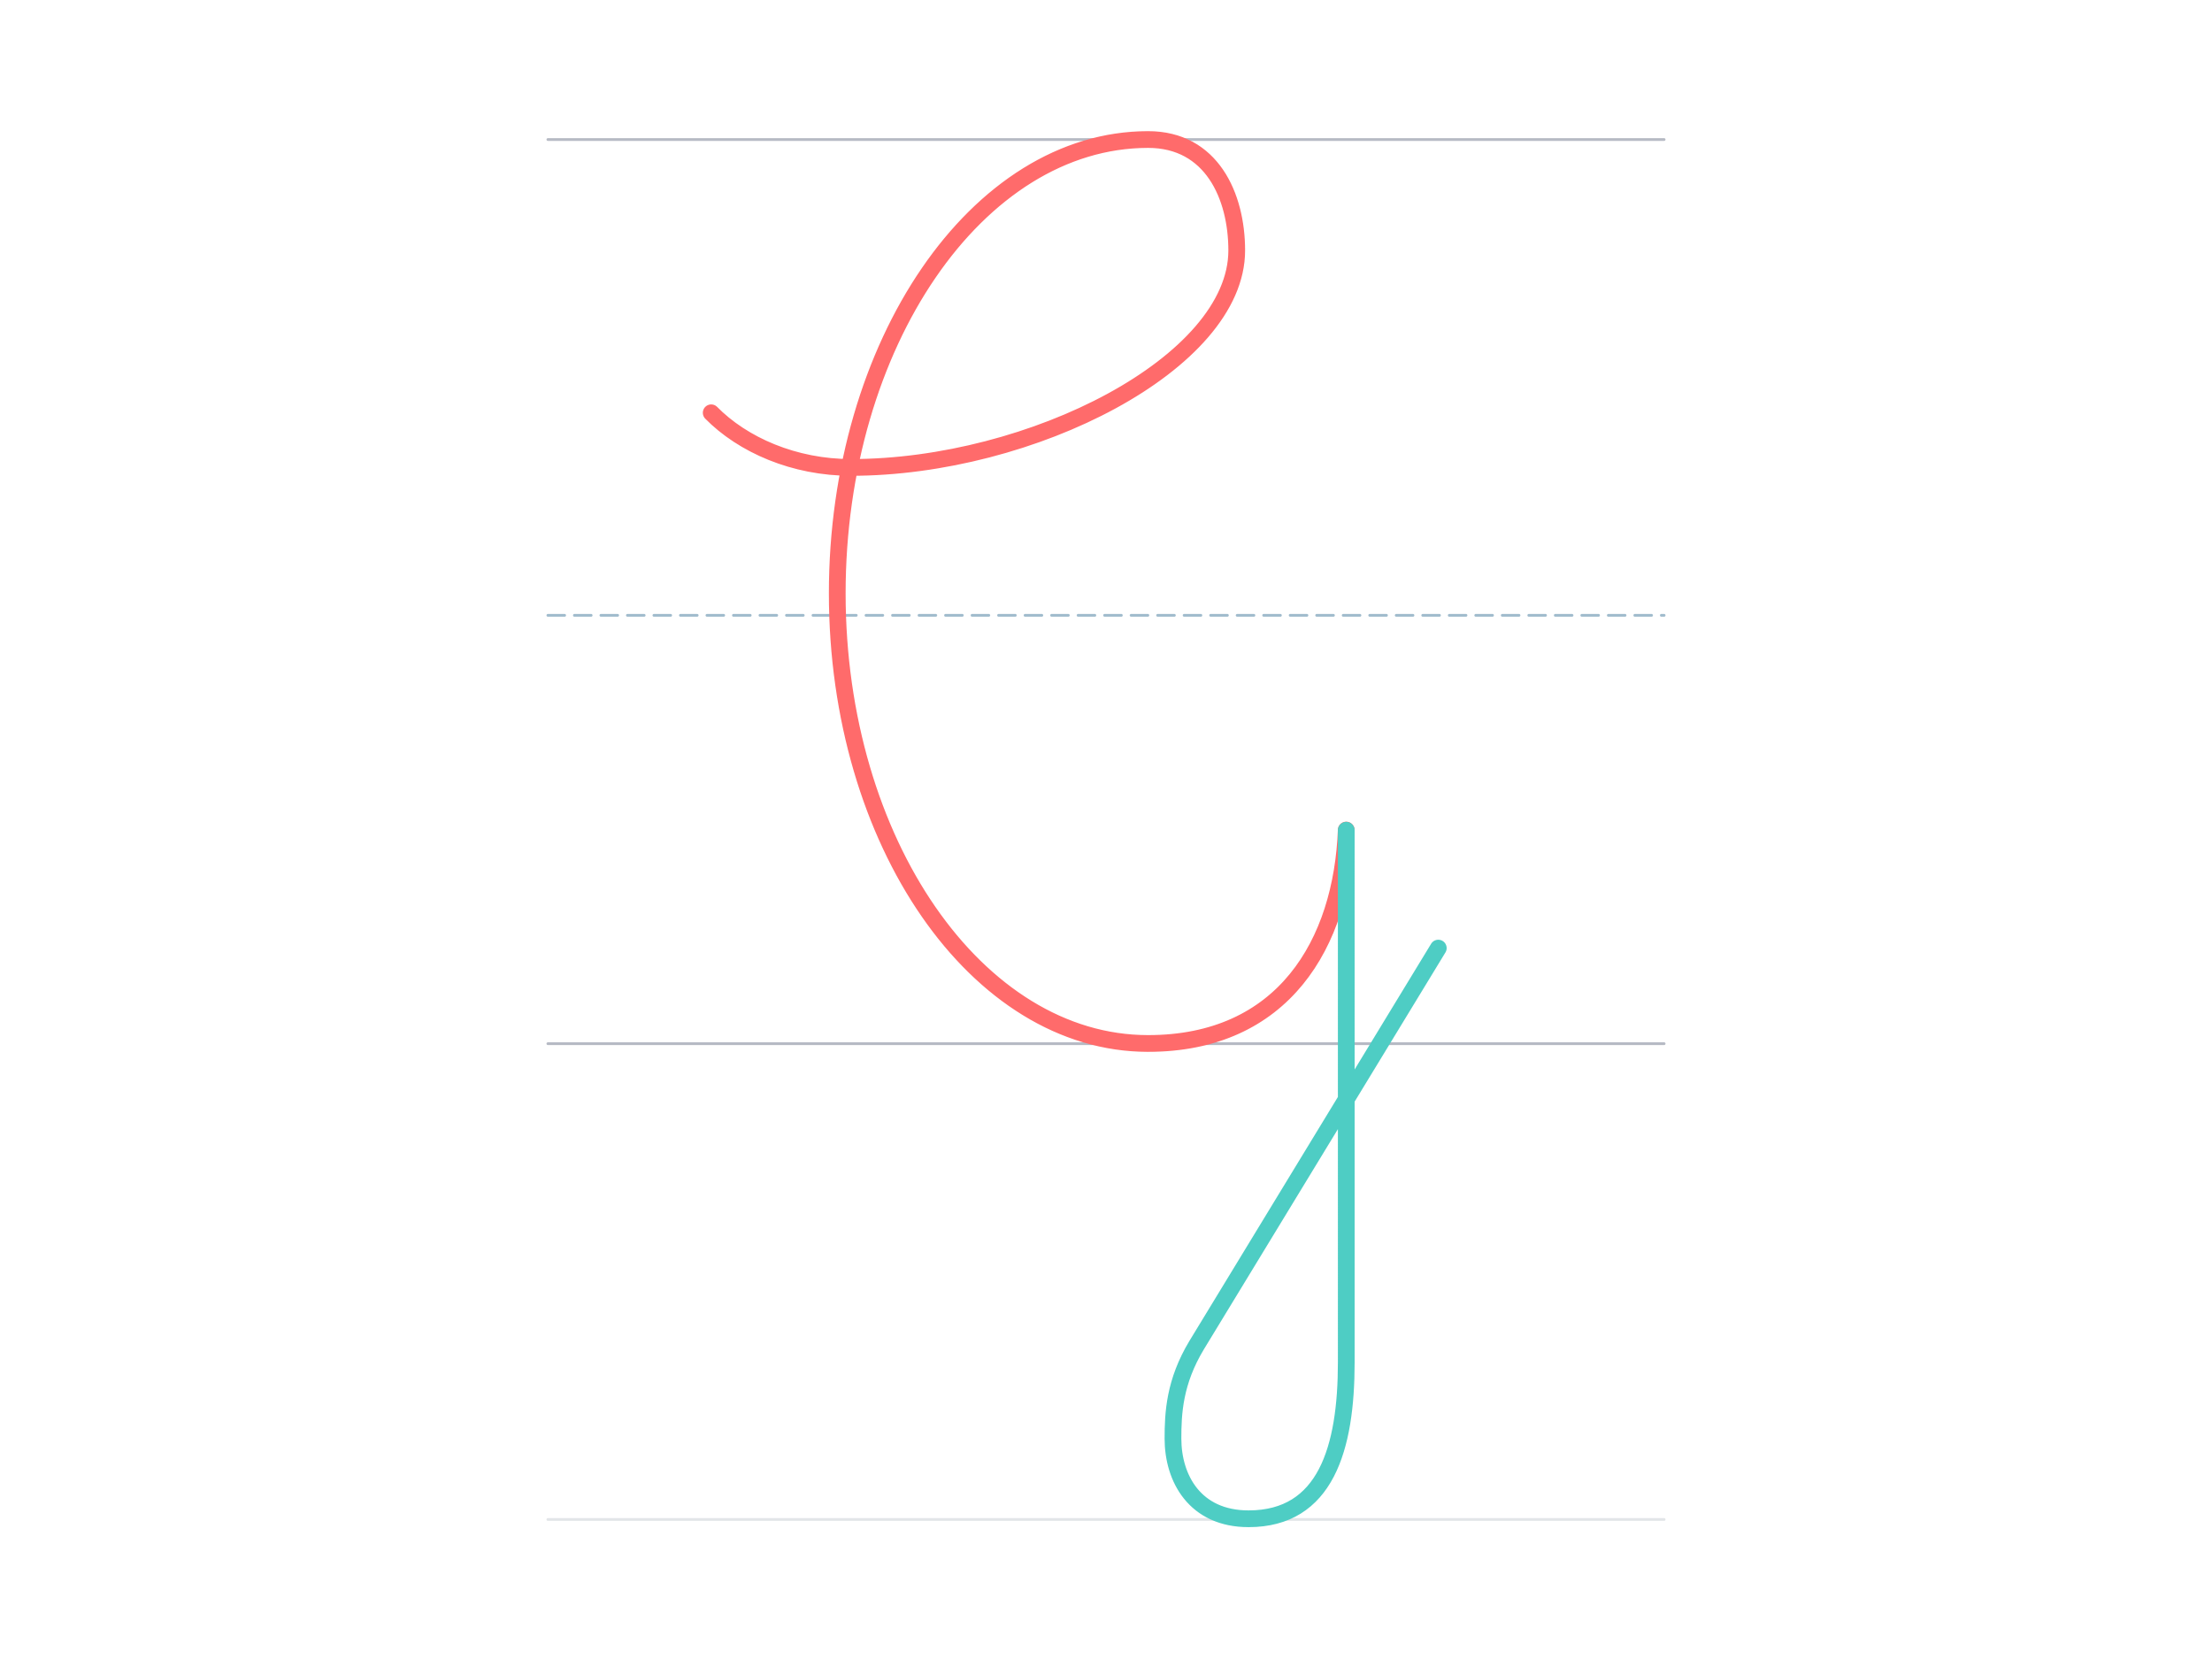 <?xml version="1.0" encoding="UTF-8"?>
<svg xmlns="http://www.w3.org/2000/svg" viewBox="-200 -1496.0 1600 2378.0" width="800" height="600" stroke-linecap="round" stroke-linejoin="round">
  <style>
    .guide { stroke-width: 4; opacity: 0.35; fill: none; }
    .guide.mid { stroke-dasharray: 24 14; opacity: 0.5; }
    .stroke { fill: none; stroke-width: 24; stroke-linecap: round; stroke-linejoin: round; }
  </style>
  <line class="guide" x1="-200" y1="0" x2="1400" y2="0" stroke="#2F3A56"/>
  <line class="guide mid" x1="-200" y1="-614.0" x2="1400" y2="-614.0" stroke="#457B9D"/>
  <line class="guide" x1="-200" y1="-1296.0" x2="1400" y2="-1296.0" stroke="#2F3A56"/>
  <line class="guide" x1="-200" y1="682.0" x2="1400" y2="682.0" stroke="#ADB5BD" stroke-width="2"/>
  <path class="stroke" d="M 33.387,-905.000 C 79.387,-858.000 153.363,-826.000 234.387,-826.000 C 493.395,-826.000 787.387,-975.997 787.387,-1137.000 C 787.387,-1215.058 751.387,-1296.006 660.387,-1296.006 C 415.406,-1296.006 214.774,-1002.451 214.774,-645.539 C 214.774,-288.626 415.404,-0.560 659.774,-0.295 C 854.402,-0.000 938.402,-144.000 944.385,-307.000" stroke="#FF6B6B" pathLength="1" stroke-dasharray="1" stroke-dashoffset="1">
    <animate attributeName="stroke-dashoffset" values="1;0" dur="1.20s" begin="0.00s" fill="freeze"/>
  </path>
  <path class="stroke" d="M 944.385,-307.000 C 944.386,-148.270 944.388,92.345 944.390,457.000 C 944.391,580.000 915.050,681.000 804.390,681.000 C 727.390,681.000 695.994,623.031 695.994,566.000 C 695.994,529.816 698.001,485.000 729.994,432.000 L 1076.295,-137.000" stroke="#4ECDC4" pathLength="1" stroke-dasharray="1" stroke-dashoffset="1">
    <animate attributeName="stroke-dashoffset" values="1;0" dur="1.20s" begin="1.35s" fill="freeze"/>
  </path>
</svg>
